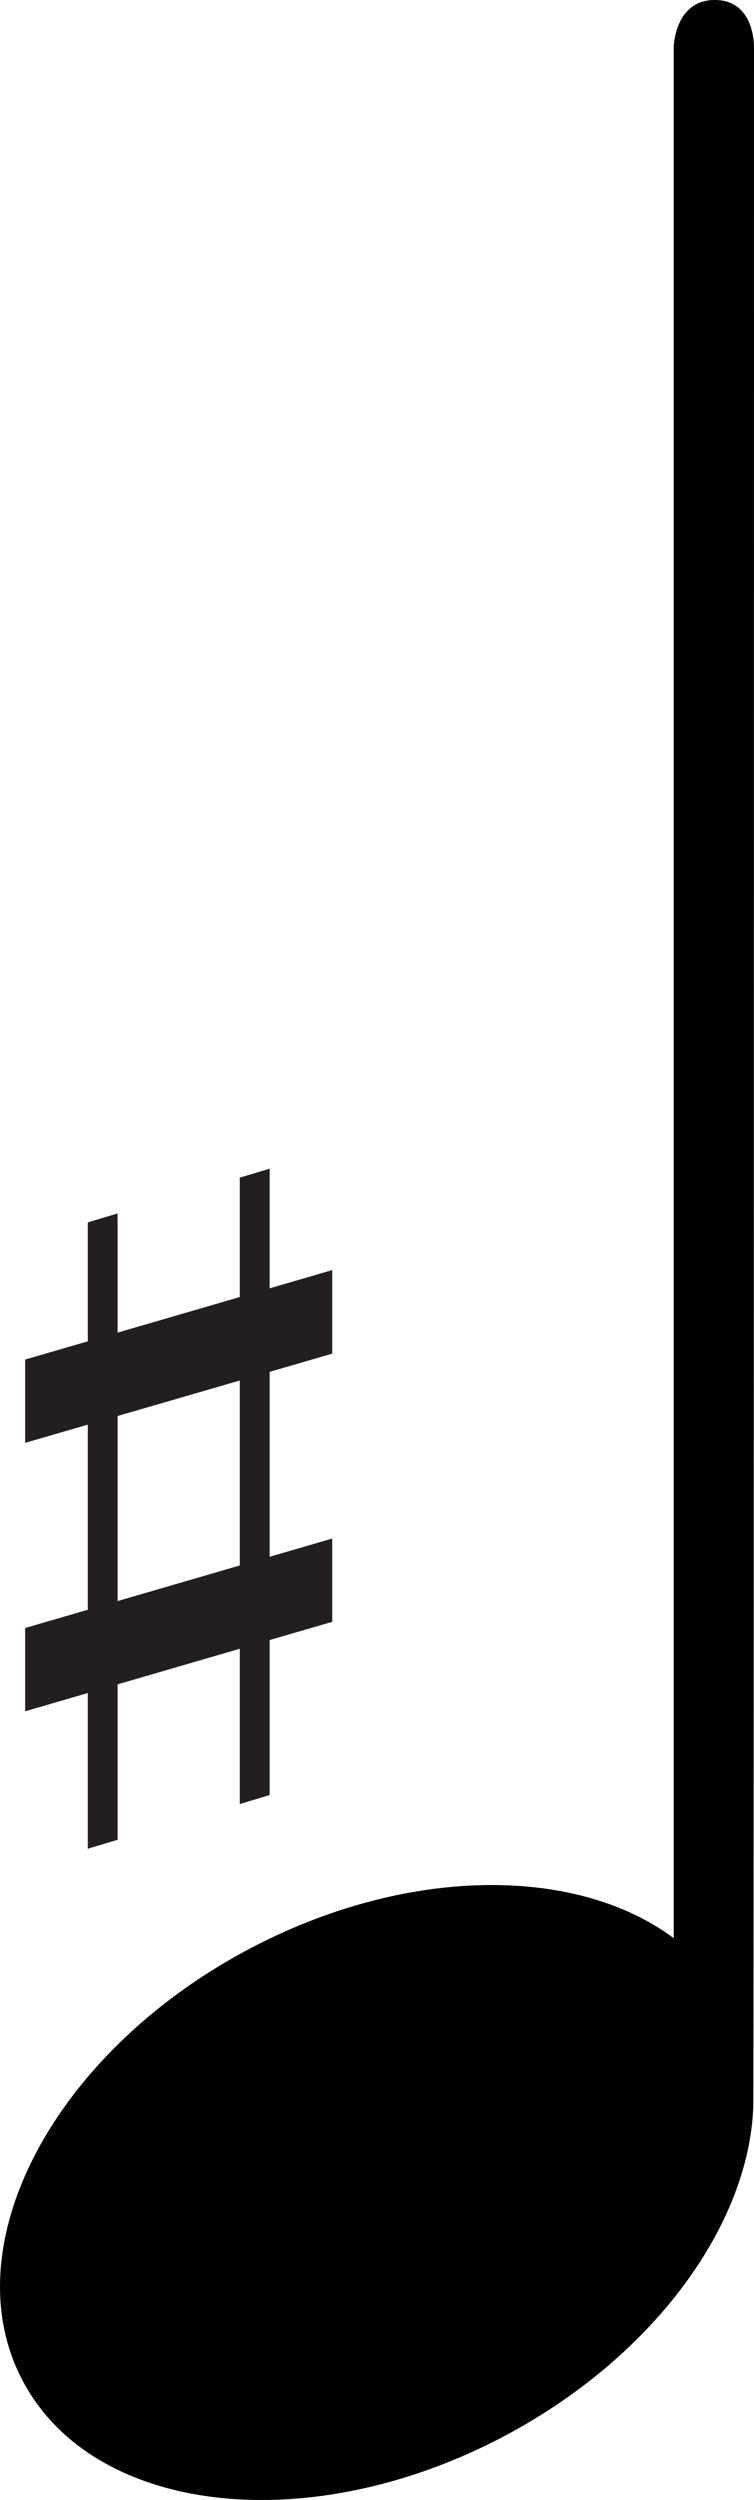 <svg xmlns="http://www.w3.org/2000/svg" viewBox="0 0 112.41 372.52"><g id="Layer_2" data-name="Layer 2"><g id="Layer_1-2" data-name="Layer 1"><path d="M100.44,7V288.81c-14.59-10.89-40.1-10.78-63.58,1.76C7.74,306.12-7.22,334.91,3.44,354.87s42.9,23.52,72,8C97.65,351,111.62,331.46,112.3,314c.09-2.16.11-307,.11-307s.16-7-5.84-7S100.44,7,100.44,7Z" style="fill:#010101"/><polygon points="17.53 274.15 13.09 275.48 13.09 182.15 17.53 180.82 17.53 274.15" style="fill:#231f20"/><polygon points="40.2 267.48 35.75 268.82 35.75 175.48 40.2 174.15 40.2 267.48" style="fill:#231f20"/><path d="M3.75,215V202.59l45.78-13.33v12.45Zm45.78,26.67V229.26L3.75,242.59V255Z" style="fill:#231f20"/></g></g></svg>